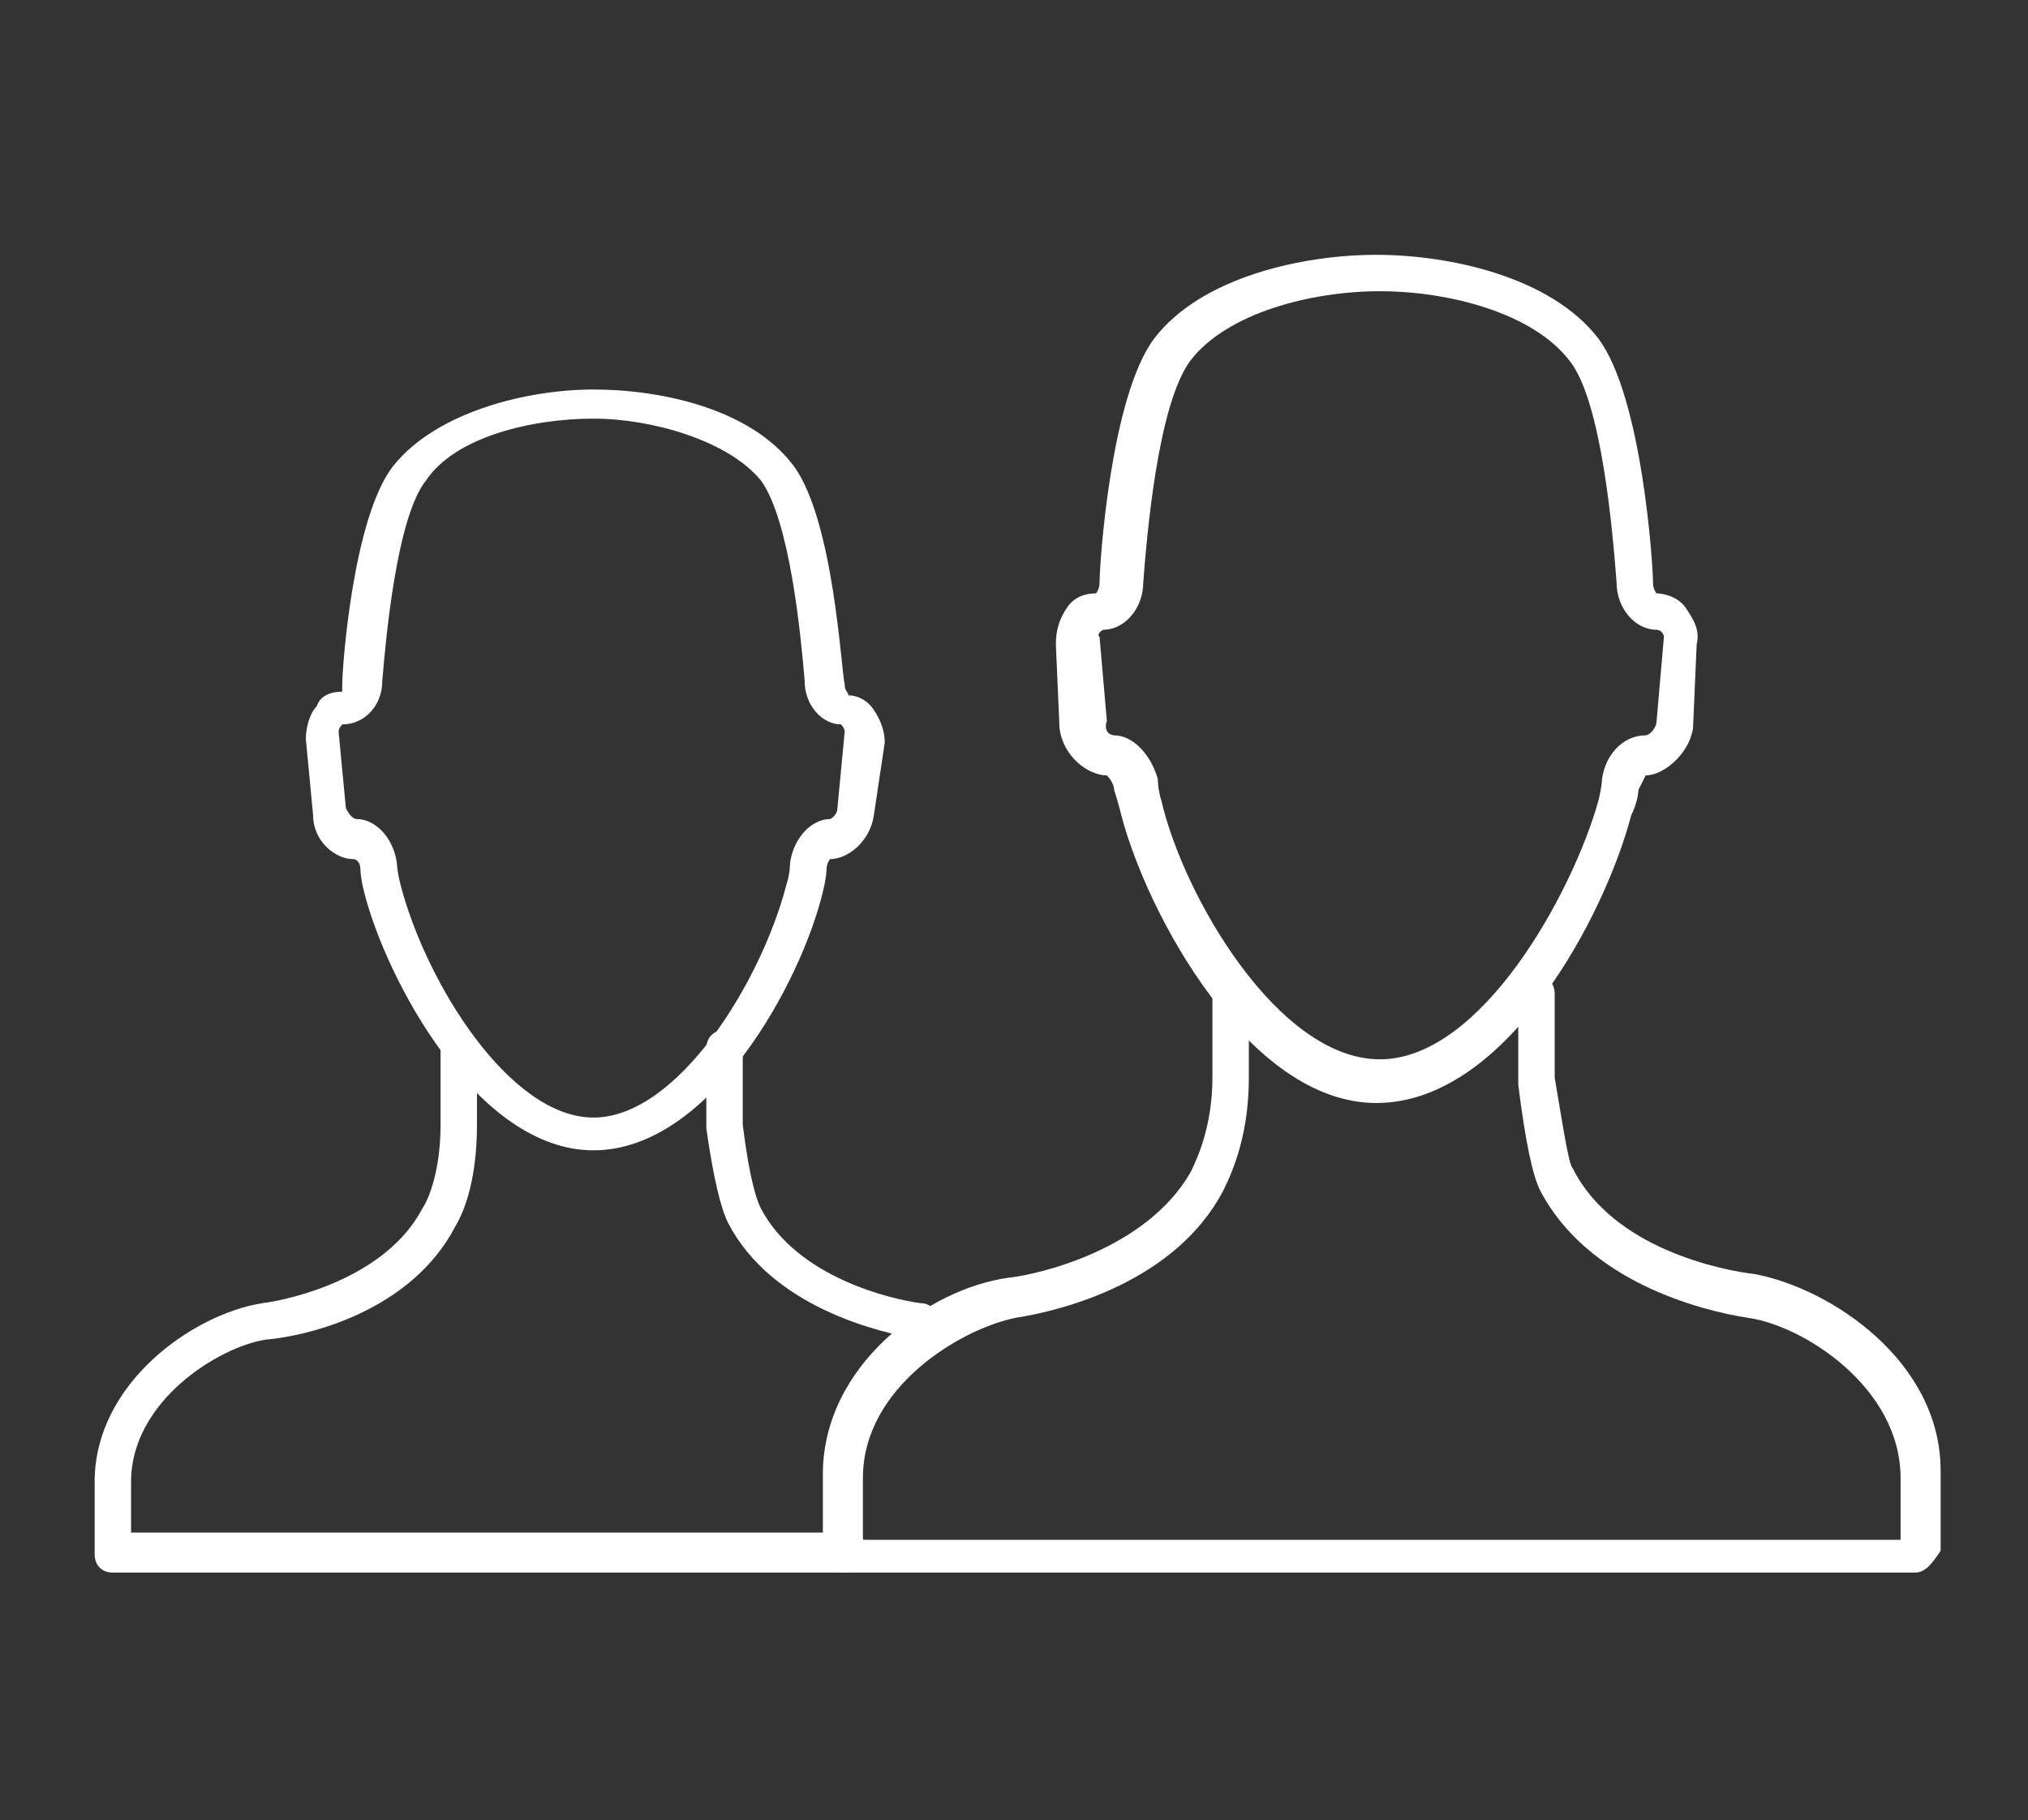 <?xml version="1.0" encoding="utf-8"?>
<!-- Generator: Adobe Illustrator 18.0.0, SVG Export Plug-In . SVG Version: 6.00 Build 0)  -->
<!DOCTYPE svg PUBLIC "-//W3C//DTD SVG 1.1//EN" "http://www.w3.org/Graphics/SVG/1.1/DTD/svg11.dtd">
<svg version="1.1" id="Layer_1" xmlns="http://www.w3.org/2000/svg" xmlns:xlink="http://www.w3.org/1999/xlink" x="0px" y="0px"
	 viewBox="0 0 55.7 50" enable-background="new 0 0 55.7 50" xml:space="preserve">
<rect x="0" y="0" width="55.7" height="50" fill="#333333" stroke="none"/>
<g>
	<g>
		<g>
			<g>
				<path fill="#FFFFFF" d="M37.8,30.3c-3.5,0-6.3-5.2-7-7.9c-0.1-0.4-0.2-0.7-0.2-0.7c0-0.2-0.2-0.4-0.2-0.4c0,0,0,0,0,0
					c-0.5,0-1.2-0.5-1.3-1.3L29,17.7c0-0.4,0.1-0.7,0.3-1c0.2-0.3,0.5-0.4,0.8-0.4c0,0,0.1-0.1,0.1-0.3c0-0.5,0.3-5.1,1.5-6.7
					c1.3-1.7,4.1-2.3,6.1-2.3s4.8,0.6,6.1,2.3c1.2,1.6,1.5,6.2,1.5,6.7c0,0.2,0.1,0.3,0.1,0.3c0.2,0,0.6,0.1,0.8,0.4
					c0.2,0.3,0.4,0.6,0.3,1L46.5,20c-0.1,0.7-0.8,1.3-1.3,1.3c0,0-0.1,0.2-0.2,0.4l0,0c0,0,0,0.3-0.2,0.7
					C44.1,25.1,41.4,30.3,37.8,30.3z M30.6,20.2c0.5,0,1,0.5,1.2,1.2c0,0,0,0.3,0.1,0.6c0.6,2.6,3.2,7.1,6,7.1s5.3-4.6,6-7.1
					c0.1-0.4,0.1-0.6,0.1-0.6c0.1-0.7,0.6-1.2,1.2-1.2c0.1,0,0.3-0.2,0.3-0.4l0.2-2.3c0-0.1-0.1-0.2-0.2-0.2c0,0,0,0,0,0
					c-0.6,0-1.1-0.6-1.1-1.3c-0.1-1.3-0.4-5-1.3-6.1c-1-1.3-3.3-1.9-5.2-1.9s-4.2,0.6-5.2,1.9c-0.9,1.2-1.2,4.8-1.3,6.1
					c0,0.7-0.5,1.3-1.1,1.3c0,0-0.2,0.1-0.1,0.2l0.2,2.3C30.3,20.1,30.5,20.2,30.6,20.2L30.6,20.2z"/>
			</g>
		</g>
		<g>
			<path fill="#FFFFFF" d="M52.6,43.2H23.1c-0.3,0-0.5-0.2-0.5-0.5v-2.2c0-3,2.9-5.1,5.1-5.4c0.9-0.1,3.8-0.8,5-2.9
				c0.2-0.4,0.6-1.3,0.6-2.6v-2.3c0-0.3,0.2-0.5,0.5-0.5s0.5,0.2,0.5,0.5v2.3c0,1.5-0.4,2.5-0.7,3.1c-1.3,2.5-4.4,3.3-5.7,3.5
				c-1.5,0.3-4.2,1.9-4.2,4.4v1.7h28.5v-1.7c0-2.5-2.7-4.2-4.2-4.4c-1.3-0.2-4.4-1-5.7-3.5c-0.2-0.4-0.4-1.3-0.6-2.9l0-0.1
				c0,0,0-0.1,0-0.1v-2.3c0-0.3,0.2-0.5,0.5-0.5s0.5,0.2,0.5,0.5v2.2c0,0,0,0.1,0,0.1c0.3,1.8,0.4,2.4,0.5,2.5
				c1.1,2.2,4.1,2.8,5,2.9c2.1,0.4,5.1,2.4,5.1,5.4v2.2C53.1,42.9,52.9,43.2,52.6,43.2z"/>
		</g>
	</g>
	<g>
		<g>
			<g>
				<path fill="#FFFFFF" d="M16.3,31.6c-3.2,0-5.7-4.7-6.3-7.1c-0.1-0.4-0.1-0.6-0.1-0.6c0-0.2-0.1-0.3-0.2-0.3c0,0,0,0,0,0
					c-0.5,0-1.1-0.5-1.1-1.2l-0.2-2.1c0-0.3,0.1-0.7,0.3-0.9C8.8,19.1,9.1,19,9.4,19c0,0,0-0.1,0-0.2c0-0.5,0.3-4.6,1.4-6
					c1.2-1.5,3.7-2.1,5.5-2.1c1.8,0,4.3,0.5,5.5,2.1c1.1,1.5,1.3,5.6,1.4,6c0,0.2,0.1,0.2,0.1,0.3c0.2,0,0.5,0.1,0.7,0.4
					c0.2,0.3,0.3,0.6,0.3,0.9L24,22.4c-0.1,0.7-0.7,1.2-1.2,1.2c0,0-0.1,0.1-0.1,0.3l0,0c0,0,0,0.2-0.1,0.6
					C22,27,19.5,31.6,16.3,31.6z M9.8,22.5c0.5,0,1,0.5,1.1,1.2c0,0,0,0.2,0.1,0.6c0.7,2.7,3,6.4,5.3,6.4s4.6-3.7,5.3-6.4
					c0.1-0.3,0.1-0.6,0.1-0.6c0.1-0.7,0.6-1.2,1.1-1.2c0,0,0.2-0.1,0.2-0.3l0.2-2.1c0-0.1-0.1-0.2-0.1-0.2c0,0,0,0,0,0
					c-0.5,0-1-0.5-1-1.2c-0.1-1.2-0.4-4.4-1.2-5.5c-0.9-1.1-3-1.7-4.6-1.7c-1.7,0-3.8,0.5-4.6,1.7c-0.8,1-1.1,4.3-1.2,5.5
					c0,0.7-0.5,1.2-1.1,1.2c0,0-0.1,0.1-0.1,0.2l0.2,2.1C9.6,22.4,9.7,22.5,9.8,22.5C9.8,22.5,9.8,22.5,9.8,22.5z"/>
			</g>
		</g>
		<g>
			<path fill="#FFFFFF" d="M23.3,43.2H3.1c-0.3,0-0.5-0.2-0.5-0.5v-2c0-2.7,2.7-4.6,4.6-4.9c0.8-0.1,3.4-0.7,4.4-2.6
				c0.2-0.3,0.5-1.1,0.5-2.3v-2c0-0.3,0.2-0.5,0.5-0.5s0.5,0.2,0.5,0.5v2c0,1.4-0.3,2.3-0.6,2.8c-1.2,2.3-4,3-5.2,3.1
				C6,37,3.6,38.5,3.6,40.7v1.4h19.7c0.3,0,0.5,0.2,0.5,0.5S23.5,43.2,23.3,43.2z"/>
		</g>
		<g>
			<path fill="#FFFFFF" d="M25.3,36.8C25.3,36.8,25.3,36.8,25.3,36.8c-1.2-0.2-4.1-0.9-5.3-3.2c-0.2-0.4-0.4-1.2-0.6-2.6l0-0.1
				c0,0,0-0.1,0-0.1v-2c0-0.3,0.2-0.5,0.5-0.5s0.5,0.2,0.5,0.5v2c0,0,0,0.1,0,0.1c0.2,1.6,0.4,2.1,0.5,2.3c1,1.9,3.6,2.5,4.4,2.6
				c0.3,0,0.5,0.3,0.4,0.6C25.8,36.6,25.6,36.8,25.3,36.8z"/>
		</g>
	</g>
</g>
</svg>

